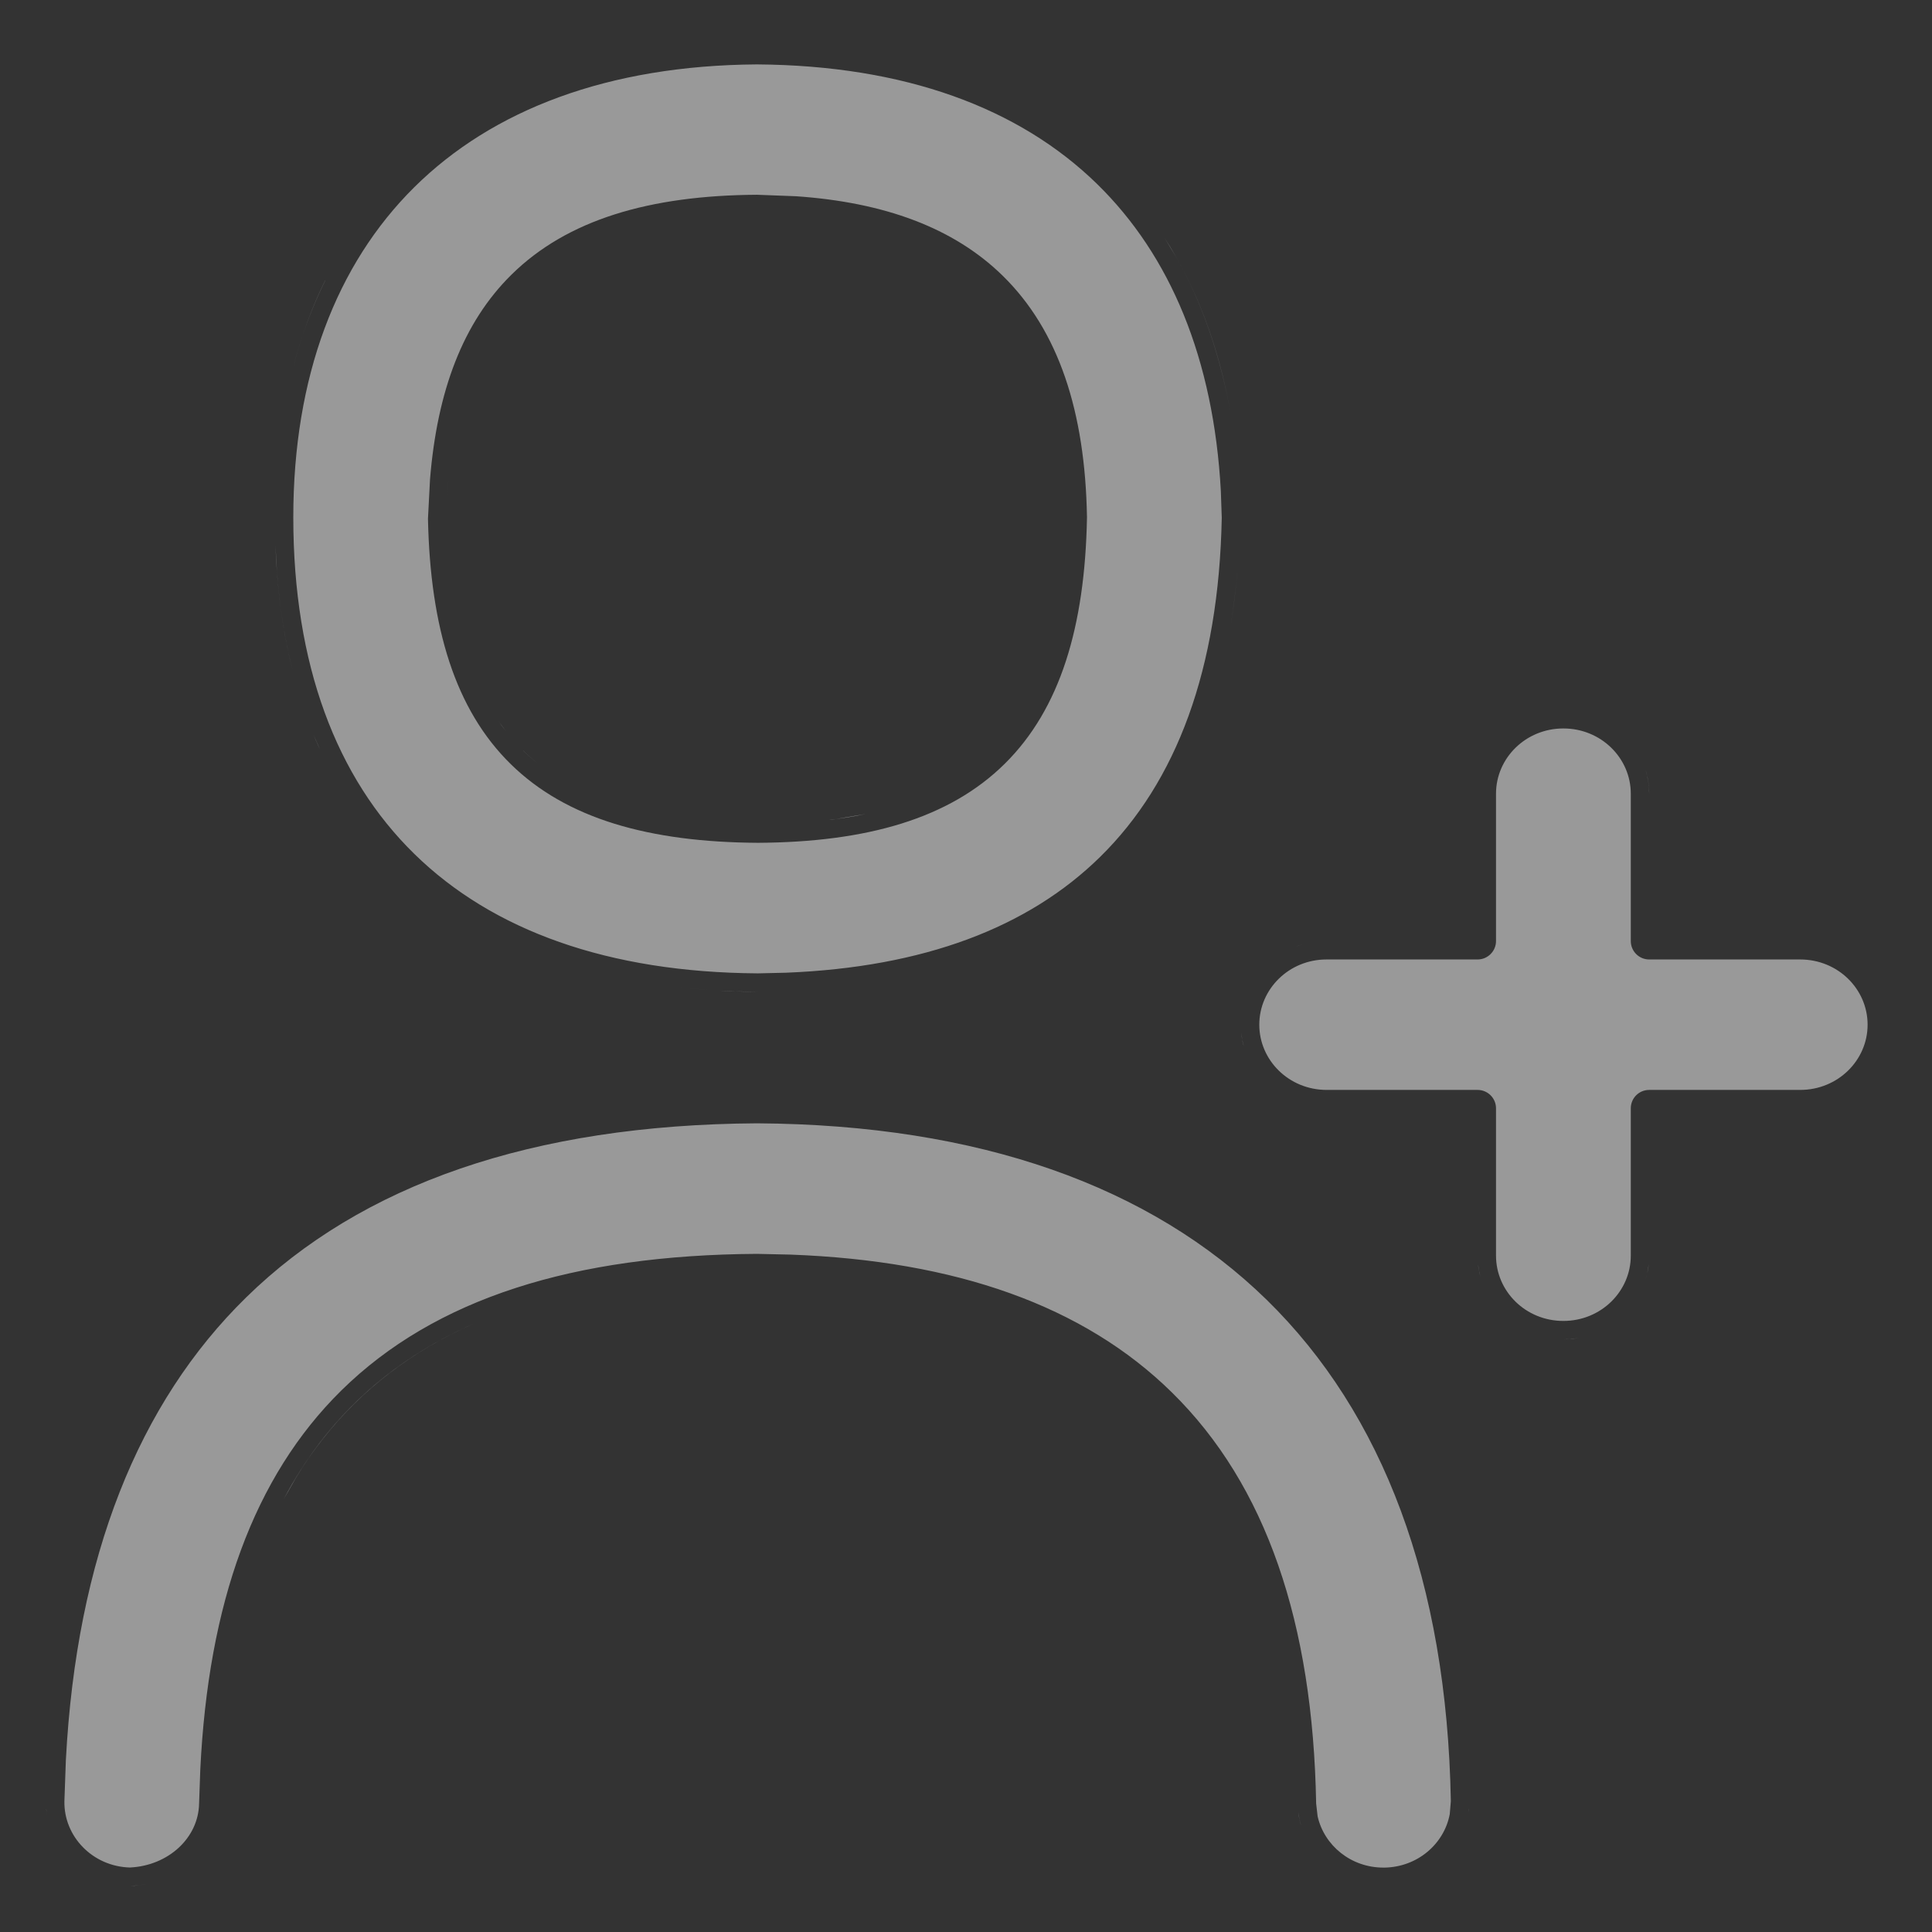 <svg width="21" height="21" viewBox="0 0 21 21" fill="none" xmlns="http://www.w3.org/2000/svg">
<rect x="0" y="0" width="21" height="21" fill="#333333" stroke="none"/>
<path d="M1.51 20.492L1.416 20.5C1.474 20.498 1.532 20.49 1.588 20.479C1.562 20.484 1.536 20.489 1.51 20.492ZM1.1 20.439C1.17 20.465 1.243 20.484 1.32 20.493C1.243 20.484 1.17 20.465 1.1 20.439ZM15.361 20.441C15.296 20.465 15.227 20.483 15.155 20.492C15.227 20.483 15.296 20.465 15.361 20.441ZM14.79 20.466C14.787 20.465 14.784 20.465 14.781 20.464C14.784 20.465 14.787 20.465 14.79 20.466ZM15.41 20.424C15.394 20.431 15.378 20.436 15.361 20.441C15.378 20.436 15.394 20.431 15.41 20.424ZM1.1 20.439C1.088 20.434 1.076 20.43 1.064 20.425C1.076 20.43 1.088 20.434 1.1 20.439ZM1.767 20.425C1.757 20.429 1.747 20.432 1.737 20.436C1.747 20.432 1.757 20.429 1.767 20.425ZM14.644 20.414C14.639 20.412 14.634 20.409 14.63 20.407C14.634 20.409 14.639 20.412 14.644 20.414ZM15.477 20.391C15.471 20.394 15.465 20.397 15.458 20.4C15.465 20.397 15.471 20.394 15.477 20.391ZM1.006 20.398C1.001 20.395 0.997 20.393 0.992 20.391C0.997 20.393 1.001 20.395 1.006 20.398ZM1.91 20.355C1.907 20.356 1.904 20.358 1.901 20.359C1.904 20.358 1.907 20.356 1.91 20.355ZM14.507 20.338C14.502 20.335 14.498 20.331 14.493 20.328C14.498 20.331 14.502 20.335 14.507 20.338ZM0.858 20.306C0.855 20.303 0.853 20.301 0.85 20.299C0.853 20.301 0.855 20.303 0.858 20.306ZM15.62 20.299C15.617 20.301 15.614 20.303 15.611 20.306C15.614 20.303 15.617 20.301 15.62 20.299ZM8.229 12.21C10.648 12.225 12.505 12.894 13.769 14.129C15.031 15.364 15.727 17.191 15.77 19.578L15.758 19.72C15.697 20.042 15.409 20.293 15.051 20.3H15.037C14.684 20.3 14.394 20.06 14.322 19.743L14.306 19.604C14.271 17.641 13.764 16.143 12.738 15.135C11.777 14.19 10.389 13.704 8.594 13.637L8.229 13.629H8.227C6.236 13.641 4.728 14.112 3.71 15.114C2.756 16.054 2.264 17.43 2.177 19.236L2.164 19.604C2.157 19.977 1.831 20.279 1.412 20.299C1.007 20.288 0.693 19.962 0.7 19.578L0.716 19.131C0.832 16.927 1.503 15.25 2.676 14.102C3.927 12.877 5.779 12.225 8.229 12.21ZM15.83 20.066C15.774 20.155 15.703 20.234 15.62 20.299C15.703 20.234 15.774 20.155 15.83 20.066ZM2.054 20.252C2.047 20.258 2.04 20.263 2.033 20.269C2.04 20.263 2.047 20.258 2.054 20.252ZM0.738 20.195C0.735 20.191 0.731 20.187 0.728 20.183C0.731 20.187 0.735 20.191 0.738 20.195ZM2.182 20.118C2.172 20.131 2.162 20.142 2.151 20.154C2.162 20.142 2.172 20.131 2.182 20.118ZM14.286 20.128C14.284 20.125 14.281 20.122 14.278 20.118C14.281 20.122 14.284 20.125 14.286 20.128ZM2.226 20.056C2.217 20.07 2.208 20.083 2.198 20.097C2.208 20.083 2.217 20.07 2.226 20.056ZM0.64 20.066C0.632 20.055 0.625 20.043 0.618 20.03C0.625 20.043 0.632 20.055 0.64 20.066ZM15.854 20.026C15.847 20.04 15.838 20.053 15.83 20.066C15.838 20.053 15.847 20.04 15.854 20.026ZM2.255 20.01C2.246 20.026 2.235 20.04 2.226 20.056C2.235 20.04 2.246 20.026 2.255 20.01ZM14.211 20.01C14.204 19.998 14.198 19.985 14.192 19.973C14.198 19.985 14.204 19.998 14.211 20.01ZM15.896 19.945C15.888 19.962 15.881 19.98 15.872 19.996C15.881 19.98 15.888 19.962 15.896 19.945ZM15.925 19.867C15.919 19.884 15.914 19.9 15.907 19.916C15.914 19.9 15.919 19.884 15.925 19.867ZM0.561 19.911C0.555 19.897 0.55 19.882 0.545 19.867C0.55 19.882 0.555 19.897 0.561 19.911ZM2.334 19.812C2.329 19.831 2.324 19.849 2.318 19.867C2.324 19.849 2.329 19.831 2.334 19.812ZM14.146 19.858C14.145 19.853 14.143 19.847 14.142 19.841C14.143 19.847 14.145 19.853 14.146 19.858ZM14.111 19.699C14.117 19.748 14.128 19.795 14.142 19.841C14.136 19.823 14.131 19.806 14.127 19.788L14.111 19.699ZM0.535 19.837C0.53 19.819 0.526 19.801 0.521 19.783C0.525 19.801 0.53 19.819 0.535 19.837ZM15.943 19.797C15.94 19.81 15.938 19.824 15.935 19.837C15.938 19.824 15.94 19.81 15.943 19.797ZM15.967 19.668C15.966 19.678 15.963 19.689 15.962 19.699C15.963 19.687 15.966 19.674 15.967 19.661V19.668ZM14.071 18.906C14.053 18.68 14.025 18.462 13.992 18.251C14.025 18.462 14.053 18.68 14.071 18.906ZM15.813 17.859V17.858V17.859ZM5.143 14.39C4.809 14.538 4.507 14.716 4.235 14.924C4.1 15.028 3.971 15.139 3.851 15.258C3.73 15.377 3.617 15.503 3.511 15.638C3.458 15.705 3.407 15.774 3.357 15.845C3.308 15.916 3.261 15.989 3.216 16.064L3.085 16.293C3.544 15.427 4.227 14.796 5.143 14.39ZM17.089 14.554L16.993 14.558C17.051 14.558 17.107 14.552 17.161 14.542C17.137 14.546 17.113 14.551 17.089 14.554ZM17.309 14.503C17.264 14.518 17.218 14.531 17.171 14.54C17.218 14.531 17.264 14.518 17.309 14.503ZM16.749 14.525C16.743 14.524 16.737 14.523 16.731 14.521C16.737 14.523 16.743 14.524 16.749 14.525ZM17.348 14.489C17.335 14.494 17.322 14.498 17.309 14.503C17.322 14.498 17.335 14.494 17.348 14.489ZM17.429 14.452C17.411 14.461 17.393 14.469 17.375 14.477C17.393 14.469 17.411 14.461 17.429 14.452ZM16.605 14.475C16.594 14.47 16.583 14.464 16.572 14.459C16.583 14.464 16.594 14.47 16.605 14.475ZM17.498 14.411C17.482 14.421 17.466 14.431 17.45 14.44C17.466 14.431 17.482 14.421 17.498 14.411ZM16.464 14.396C16.454 14.39 16.445 14.383 16.436 14.376C16.445 14.383 16.454 14.39 16.464 14.396ZM16.244 14.188C16.298 14.26 16.363 14.323 16.436 14.376C16.363 14.323 16.298 14.26 16.244 14.188ZM16.993 7.918C17.403 7.918 17.726 8.24 17.726 8.627V10.229C17.726 10.339 17.815 10.429 17.926 10.429H19.567C19.977 10.429 20.3 10.75 20.3 11.138C20.3 11.525 19.977 11.847 19.567 11.847H17.926C17.815 11.847 17.726 11.936 17.726 12.047V13.648C17.726 14.036 17.403 14.358 16.993 14.358C16.583 14.358 16.261 14.036 16.261 13.648V12.047C16.261 11.936 16.171 11.847 16.061 11.847H14.419C14.009 11.846 13.688 11.524 13.688 11.138C13.688 10.751 14.01 10.429 14.419 10.429H16.061C16.171 10.429 16.261 10.339 16.261 10.229V8.627C16.261 8.24 16.584 7.918 16.993 7.918ZM17.63 14.31C17.622 14.317 17.615 14.324 17.607 14.331C17.615 14.324 17.622 14.317 17.63 14.31ZM17.754 14.173C17.746 14.184 17.737 14.196 17.729 14.207C17.737 14.196 17.746 14.184 17.754 14.173ZM16.244 14.188C16.238 14.181 16.232 14.174 16.227 14.166C16.232 14.174 16.238 14.181 16.244 14.188ZM17.842 14.023C17.821 14.068 17.797 14.111 17.77 14.151C17.797 14.111 17.821 14.068 17.842 14.023ZM16.164 14.063C16.157 14.051 16.151 14.038 16.145 14.024C16.151 14.038 16.157 14.051 16.164 14.063ZM9.594 13.926C9.806 13.957 10.011 13.995 10.208 14.04C10.011 13.995 9.806 13.957 9.594 13.926ZM6.58 13.966C6.522 13.976 6.465 13.989 6.408 14C6.465 13.989 6.522 13.976 6.58 13.966ZM13.655 13.753H13.656H13.655ZM16.1 13.909C16.096 13.898 16.094 13.886 16.091 13.874C16.094 13.886 16.096 13.898 16.1 13.909ZM17.921 13.742C17.915 13.798 17.903 13.852 17.888 13.904C17.895 13.881 17.901 13.857 17.906 13.832L17.921 13.742ZM16.065 13.742C16.07 13.787 16.08 13.831 16.091 13.874C16.087 13.86 16.083 13.846 16.08 13.832L16.065 13.742ZM7.865 13.837C7.984 13.833 8.105 13.83 8.228 13.829C8.105 13.83 7.984 13.833 7.865 13.837ZM5.679 12.298V12.297V12.298ZM6.069 12.212H6.07H6.069ZM9.552 12.088H9.553H9.552ZM8.229 12.01C8.073 12.011 7.92 12.014 7.77 12.02C7.92 12.014 8.073 12.011 8.229 12.01ZM14.182 12.016C14.172 12.013 14.163 12.011 14.154 12.009C14.163 12.011 14.172 12.013 14.182 12.016ZM19.833 12.009C19.824 12.011 19.814 12.013 19.805 12.016C19.814 12.013 19.824 12.011 19.833 12.009ZM19.98 11.952C19.974 11.955 19.968 11.957 19.962 11.96C19.968 11.957 19.974 11.955 19.98 11.952ZM14.021 11.959C14.017 11.957 14.014 11.956 14.011 11.954C14.014 11.956 14.017 11.957 14.021 11.959ZM13.76 11.78C13.832 11.851 13.917 11.91 14.011 11.954C13.917 11.91 13.832 11.851 13.76 11.78ZM20.112 11.874C20.109 11.876 20.106 11.879 20.102 11.881C20.106 11.879 20.109 11.876 20.112 11.874ZM13.671 11.678C13.665 11.67 13.659 11.662 13.653 11.654C13.659 11.662 13.665 11.67 13.671 11.678ZM20.33 11.659C20.327 11.663 20.324 11.667 20.321 11.671C20.324 11.667 20.327 11.663 20.33 11.659ZM20.412 11.521C20.409 11.528 20.405 11.535 20.401 11.542C20.405 11.535 20.409 11.528 20.412 11.521ZM13.525 11.395C13.523 11.387 13.522 11.38 13.52 11.372C13.522 11.38 13.523 11.387 13.525 11.395ZM20.467 11.372C20.465 11.38 20.463 11.387 20.461 11.395C20.463 11.387 20.465 11.38 20.467 11.372ZM13.492 11.23C13.497 11.279 13.507 11.326 13.52 11.372C13.515 11.355 13.509 11.338 13.506 11.321L13.492 11.23ZM13.493 11.032C13.489 11.067 13.487 11.102 13.487 11.138C13.487 11.102 13.489 11.067 13.493 11.032ZM13.539 10.839C13.545 10.823 13.55 10.807 13.557 10.792C13.55 10.807 13.545 10.823 13.539 10.839ZM7.94 10.774L8.239 10.781C8.098 10.78 7.959 10.775 7.823 10.768C7.862 10.77 7.901 10.773 7.94 10.774ZM9.043 10.738C8.786 10.764 8.518 10.779 8.239 10.78C8.518 10.779 8.786 10.764 9.043 10.738ZM7.356 10.729C7.509 10.746 7.664 10.759 7.823 10.768C7.664 10.759 7.508 10.746 7.356 10.729ZM9.126 10.729C9.098 10.732 9.071 10.736 9.043 10.738C9.071 10.736 9.098 10.732 9.126 10.729ZM13.586 10.731C13.588 10.727 13.59 10.723 13.592 10.719C13.59 10.723 13.588 10.727 13.586 10.731ZM7.254 10.715C7.191 10.707 7.128 10.699 7.065 10.69C7.128 10.699 7.191 10.707 7.254 10.715ZM9.404 10.694C9.366 10.7 9.326 10.704 9.287 10.709C9.326 10.704 9.366 10.7 9.404 10.694ZM13.614 10.68C13.621 10.669 13.628 10.658 13.635 10.648C13.628 10.658 13.621 10.669 13.614 10.68ZM6.94 10.667C6.899 10.66 6.858 10.653 6.817 10.646C6.858 10.653 6.899 10.66 6.94 10.667ZM9.674 10.648C9.641 10.654 9.609 10.659 9.576 10.665C9.609 10.659 9.641 10.654 9.674 10.648ZM9.944 10.59C9.897 10.601 9.85 10.611 9.802 10.621C9.85 10.611 9.897 10.601 9.944 10.59ZM6.688 10.617C6.634 10.605 6.579 10.593 6.525 10.58C6.579 10.593 6.634 10.605 6.688 10.617ZM8.227 0.7C9.832 0.711 11.076 1.171 11.925 2C12.72 2.777 13.191 3.897 13.27 5.336L13.28 5.628C13.248 7.272 12.79 8.497 11.958 9.314C11.177 10.082 10.04 10.514 8.542 10.573L8.238 10.58C6.611 10.57 5.354 10.114 4.505 9.283C3.656 8.453 3.189 7.226 3.188 5.625C3.188 4.095 3.655 2.875 4.504 2.034C5.353 1.194 6.607 0.711 8.227 0.7ZM6.446 10.56C6.398 10.547 6.349 10.534 6.302 10.521C6.349 10.534 6.398 10.547 6.446 10.56ZM10.194 10.524C10.154 10.536 10.114 10.547 10.073 10.558C10.114 10.547 10.154 10.536 10.194 10.524ZM13.725 10.533C13.729 10.528 13.734 10.523 13.739 10.518C13.734 10.523 13.729 10.528 13.725 10.533ZM10.44 10.448C10.396 10.463 10.351 10.476 10.306 10.49C10.351 10.476 10.396 10.463 10.44 10.448ZM6.167 10.479C6.122 10.464 6.078 10.45 6.034 10.435C6.078 10.45 6.122 10.464 6.167 10.479ZM13.846 10.421C13.851 10.417 13.855 10.414 13.86 10.41C13.855 10.414 13.851 10.417 13.846 10.421ZM10.672 10.364C10.633 10.38 10.593 10.394 10.553 10.408C10.593 10.394 10.633 10.38 10.672 10.364ZM5.943 10.401C5.899 10.385 5.855 10.369 5.812 10.352C5.855 10.369 5.899 10.385 5.943 10.401ZM19.845 10.27C19.903 10.287 19.959 10.31 20.012 10.338C19.959 10.31 19.903 10.287 19.845 10.27ZM13.987 10.332C13.999 10.326 14.012 10.32 14.024 10.315C14.012 10.32 13.999 10.326 13.987 10.332ZM10.887 10.273C10.858 10.286 10.829 10.298 10.8 10.31C10.829 10.298 10.858 10.286 10.887 10.273ZM14.068 10.295C14.075 10.293 14.081 10.29 14.087 10.288C14.081 10.29 14.075 10.293 14.068 10.295ZM5.676 10.294C5.645 10.281 5.614 10.268 5.584 10.254C5.614 10.268 5.645 10.281 5.676 10.294ZM14.153 10.267C14.131 10.273 14.109 10.28 14.087 10.288C14.105 10.281 14.123 10.275 14.142 10.27L14.153 10.267ZM11.105 10.168C11.079 10.181 11.053 10.194 11.026 10.207C11.053 10.194 11.079 10.181 11.105 10.168ZM5.473 10.2C5.435 10.182 5.397 10.163 5.36 10.144C5.397 10.163 5.435 10.182 5.473 10.2ZM11.332 10.042C11.293 10.065 11.253 10.088 11.213 10.11C11.253 10.088 11.293 10.065 11.332 10.042ZM5.269 10.094C5.227 10.071 5.187 10.047 5.146 10.023C5.187 10.047 5.227 10.071 5.269 10.094ZM11.533 9.915C11.487 9.946 11.44 9.976 11.392 10.006C11.44 9.976 11.487 9.946 11.533 9.915ZM5.06 9.97C5.026 9.949 4.993 9.928 4.961 9.906C4.993 9.928 5.026 9.949 5.06 9.97ZM11.704 9.793C11.671 9.818 11.637 9.842 11.604 9.866C11.637 9.842 11.671 9.818 11.704 9.793ZM4.841 9.823C4.813 9.803 4.784 9.783 4.757 9.762C4.784 9.783 4.813 9.803 4.841 9.823ZM11.887 9.647C11.857 9.673 11.826 9.697 11.795 9.722C11.826 9.697 11.857 9.673 11.887 9.647ZM4.658 9.685C4.636 9.667 4.614 9.648 4.592 9.63C4.614 9.648 4.636 9.667 4.658 9.685ZM12.06 9.491C12.03 9.52 11.999 9.548 11.968 9.576C11.999 9.548 12.03 9.52 12.06 9.491ZM4.479 9.53C4.46 9.513 4.44 9.496 4.422 9.479C4.441 9.496 4.46 9.513 4.479 9.53ZM12.212 9.337C12.184 9.367 12.156 9.396 12.128 9.425C12.156 9.396 12.184 9.367 12.212 9.337ZM4.317 9.376C4.296 9.354 4.275 9.333 4.254 9.311C4.275 9.333 4.296 9.354 4.317 9.376ZM12.354 9.176C12.338 9.195 12.322 9.214 12.306 9.233C12.322 9.214 12.338 9.195 12.354 9.176ZM4.164 9.213C4.139 9.184 4.114 9.155 4.089 9.125C4.114 9.155 4.139 9.184 4.164 9.213ZM8.226 2.117C7.059 2.124 6.165 2.389 5.561 2.984C5.031 3.505 4.752 4.251 4.674 5.211L4.652 5.635V5.644C4.677 6.824 4.948 7.714 5.552 8.306C6.155 8.898 7.053 9.154 8.238 9.161H8.24C9.423 9.154 10.319 8.897 10.921 8.302C11.523 7.707 11.793 6.814 11.815 5.627V5.619C11.795 4.476 11.508 3.593 10.898 2.996C10.365 2.475 9.612 2.199 8.652 2.133L8.229 2.117H8.226ZM12.529 8.953C12.498 8.996 12.467 9.038 12.435 9.079C12.467 9.038 12.498 8.996 12.529 8.953ZM4.021 9.041C3.997 9.012 3.975 8.981 3.952 8.951C3.975 8.981 3.997 9.012 4.021 9.041ZM8.659 8.947V8.946V8.947ZM7.08 8.85C7.307 8.897 7.553 8.93 7.818 8.947C7.553 8.93 7.307 8.897 7.08 8.85ZM9.408 8.848C9.283 8.875 9.151 8.895 9.014 8.912C9.025 8.911 9.037 8.911 9.048 8.909L9.408 8.848ZM12.651 8.774C12.624 8.817 12.595 8.858 12.566 8.899C12.595 8.858 12.624 8.817 12.651 8.774ZM3.873 8.843C3.854 8.816 3.836 8.788 3.817 8.761C3.836 8.788 3.854 8.816 3.873 8.843ZM6.837 8.79C6.814 8.784 6.792 8.778 6.77 8.771C6.792 8.778 6.814 8.784 6.837 8.79ZM6.526 8.688C6.508 8.681 6.49 8.673 6.472 8.666C6.49 8.673 6.508 8.681 6.526 8.688ZM12.781 8.56C12.757 8.603 12.732 8.646 12.706 8.688C12.732 8.646 12.757 8.603 12.781 8.56ZM3.746 8.649C3.724 8.613 3.702 8.577 3.681 8.54C3.702 8.577 3.724 8.613 3.746 8.649ZM17.886 8.366C17.903 8.422 17.916 8.48 17.922 8.54L17.926 8.627C17.926 8.536 17.911 8.449 17.886 8.366ZM6.376 8.625C6.37 8.622 6.364 8.619 6.357 8.616C6.364 8.619 6.37 8.622 6.376 8.625ZM10.315 8.512V8.513V8.512ZM6.257 8.566C6.236 8.556 6.215 8.545 6.195 8.534C6.215 8.545 6.236 8.556 6.257 8.566ZM16.079 8.443H16.08H16.079ZM6.138 8.502C6.112 8.487 6.087 8.471 6.062 8.455C6.087 8.471 6.112 8.487 6.138 8.502ZM12.899 8.336C12.874 8.387 12.849 8.437 12.822 8.486C12.849 8.437 12.874 8.387 12.899 8.336ZM3.621 8.435C3.606 8.406 3.591 8.377 3.576 8.349C3.591 8.377 3.606 8.406 3.621 8.435ZM6.012 8.423C5.996 8.412 5.98 8.401 5.964 8.39C5.98 8.401 5.996 8.412 6.012 8.423ZM5.898 8.342C5.878 8.326 5.859 8.31 5.839 8.294C5.859 8.31 5.878 8.326 5.898 8.342ZM17.855 8.281C17.862 8.297 17.867 8.312 17.873 8.328C17.867 8.312 17.862 8.297 17.855 8.281ZM5.686 8.157C5.734 8.205 5.786 8.25 5.839 8.294C5.788 8.252 5.738 8.209 5.691 8.163L5.686 8.157ZM12.999 8.118C12.974 8.176 12.949 8.234 12.922 8.29C12.949 8.234 12.974 8.176 12.999 8.118ZM16.174 8.193H16.173H16.174ZM3.511 8.218C3.5 8.194 3.489 8.17 3.479 8.146C3.489 8.17 3.5 8.194 3.511 8.218ZM17.778 8.139C17.788 8.153 17.797 8.168 17.806 8.183C17.797 8.168 17.788 8.153 17.778 8.139ZM3.409 7.987C3.431 8.041 3.455 8.094 3.479 8.146C3.463 8.113 3.447 8.08 3.433 8.046L3.409 7.987ZM13.108 7.845C13.083 7.916 13.055 7.986 13.026 8.055C13.055 7.986 13.083 7.916 13.108 7.845ZM17.671 8.004C17.677 8.01 17.683 8.017 17.689 8.023C17.683 8.017 17.677 8.01 17.671 8.004ZM5.423 7.845C5.421 7.841 5.418 7.838 5.416 7.835C5.443 7.874 5.47 7.911 5.499 7.947L5.423 7.845ZM16.399 7.926H16.4H16.399ZM17.546 7.896C17.554 7.903 17.563 7.909 17.571 7.915C17.563 7.909 17.554 7.903 17.546 7.896ZM13.175 7.646C13.156 7.706 13.136 7.766 13.115 7.824C13.136 7.766 13.156 7.706 13.175 7.646ZM17.392 7.806C17.402 7.81 17.412 7.814 17.422 7.819C17.412 7.814 17.402 7.81 17.392 7.806ZM17.316 7.774C17.326 7.778 17.335 7.781 17.345 7.784C17.335 7.78 17.326 7.778 17.316 7.774ZM5.383 7.783C5.368 7.76 5.352 7.738 5.338 7.714C5.352 7.738 5.368 7.76 5.383 7.783ZM3.328 7.776C3.314 7.737 3.302 7.697 3.289 7.657C3.302 7.697 3.314 7.737 3.328 7.776ZM17.234 7.749C17.244 7.751 17.253 7.753 17.262 7.756C17.253 7.753 17.244 7.751 17.234 7.749ZM13.239 7.426C13.226 7.475 13.213 7.524 13.198 7.572C13.213 7.524 13.226 7.475 13.239 7.426ZM3.25 7.537C3.239 7.5 3.229 7.463 3.219 7.426C3.229 7.463 3.239 7.5 3.25 7.537ZM5.231 7.518C5.221 7.497 5.21 7.476 5.2 7.454C5.21 7.476 5.221 7.497 5.231 7.518ZM3.179 7.281C3.096 6.95 3.039 6.597 3.011 6.223L2.994 5.928C3.012 6.413 3.074 6.864 3.179 7.281ZM5.165 7.371C5.16 7.358 5.154 7.345 5.148 7.332C5.154 7.345 5.16 7.358 5.165 7.371ZM5.059 7.078C5.053 7.062 5.048 7.045 5.043 7.028C5.048 7.045 5.053 7.062 5.059 7.078ZM13.347 6.963C13.34 6.997 13.333 7.031 13.326 7.064C13.333 7.031 13.34 6.997 13.347 6.963ZM13.377 6.791C13.377 6.788 13.379 6.786 13.379 6.783C13.379 6.786 13.377 6.788 13.377 6.791ZM13.448 6.228C13.431 6.419 13.408 6.604 13.379 6.783C13.408 6.607 13.431 6.424 13.447 6.236L13.448 6.228ZM4.974 6.755C4.965 6.714 4.958 6.673 4.95 6.631C4.958 6.673 4.965 6.714 4.974 6.755ZM4.911 6.409C4.896 6.301 4.884 6.188 4.875 6.072C4.884 6.188 4.896 6.301 4.911 6.409ZM4.873 5.226C4.862 5.359 4.855 5.497 4.853 5.64C4.855 5.779 4.862 5.914 4.872 6.044C4.862 5.914 4.855 5.779 4.853 5.64C4.855 5.497 4.862 5.359 4.873 5.227V5.226ZM11.482 4.491C11.537 4.716 11.575 4.958 11.596 5.219C11.575 4.958 11.537 4.716 11.482 4.491ZM3.077 4.504C3.077 4.504 3.077 4.504 3.077 4.504C3.062 4.592 3.05 4.682 3.039 4.773C3.05 4.682 3.062 4.592 3.077 4.504C3.077 4.504 3.077 4.504 3.077 4.504V4.504ZM12.659 2.587C13.004 3.123 13.245 3.755 13.373 4.477C13.341 4.296 13.301 4.121 13.255 3.952C13.163 3.614 13.044 3.299 12.898 3.007C12.862 2.934 12.823 2.862 12.783 2.792L12.659 2.587ZM3.534 3.049C3.534 3.048 3.535 3.048 3.535 3.049V3.049C3.535 3.049 3.535 3.049 3.535 3.049C3.463 3.195 3.398 3.346 3.34 3.502C3.282 3.658 3.231 3.82 3.188 3.987C3.275 3.653 3.39 3.34 3.534 3.049ZM5.922 2.937V2.938V2.937ZM7.071 2.434H7.072H7.071ZM11.108 1.157C11.251 1.234 11.388 1.317 11.519 1.407C11.388 1.317 11.251 1.234 11.108 1.157ZM7.33 0.557H7.331H7.33ZM2.318 19.867C2.313 19.883 2.305 19.898 2.299 19.914C2.305 19.898 2.313 19.883 2.318 19.867ZM15.962 19.699C15.96 19.717 15.957 19.735 15.954 19.752C15.957 19.735 15.96 19.717 15.962 19.699ZM0.503 19.668V19.661C0.505 19.683 0.508 19.704 0.512 19.726C0.509 19.706 0.505 19.687 0.503 19.668ZM17.882 13.924C17.874 13.949 17.864 13.974 17.854 13.998C17.864 13.974 17.874 13.949 17.882 13.924ZM13.493 11.032C13.496 11.008 13.499 10.985 13.504 10.962C13.499 10.985 13.496 11.008 13.493 11.032ZM13.526 10.876C13.523 10.886 13.521 10.896 13.519 10.905C13.521 10.896 13.523 10.886 13.526 10.876ZM17.816 8.202C17.824 8.216 17.832 8.23 17.839 8.245C17.832 8.23 17.824 8.216 17.816 8.202ZM5.532 7.987C5.521 7.974 5.51 7.961 5.499 7.947C5.51 7.961 5.521 7.974 5.532 7.987ZM5.338 7.714C5.322 7.688 5.308 7.661 5.293 7.635C5.308 7.661 5.322 7.688 5.338 7.714ZM3.219 7.426C3.205 7.378 3.191 7.33 3.179 7.281C3.191 7.33 3.205 7.378 3.219 7.426ZM13.326 7.064C13.313 7.129 13.297 7.193 13.282 7.257C13.297 7.193 13.313 7.129 13.326 7.064Z" fill="white" fill-opacity="0.5"/>
</svg>
